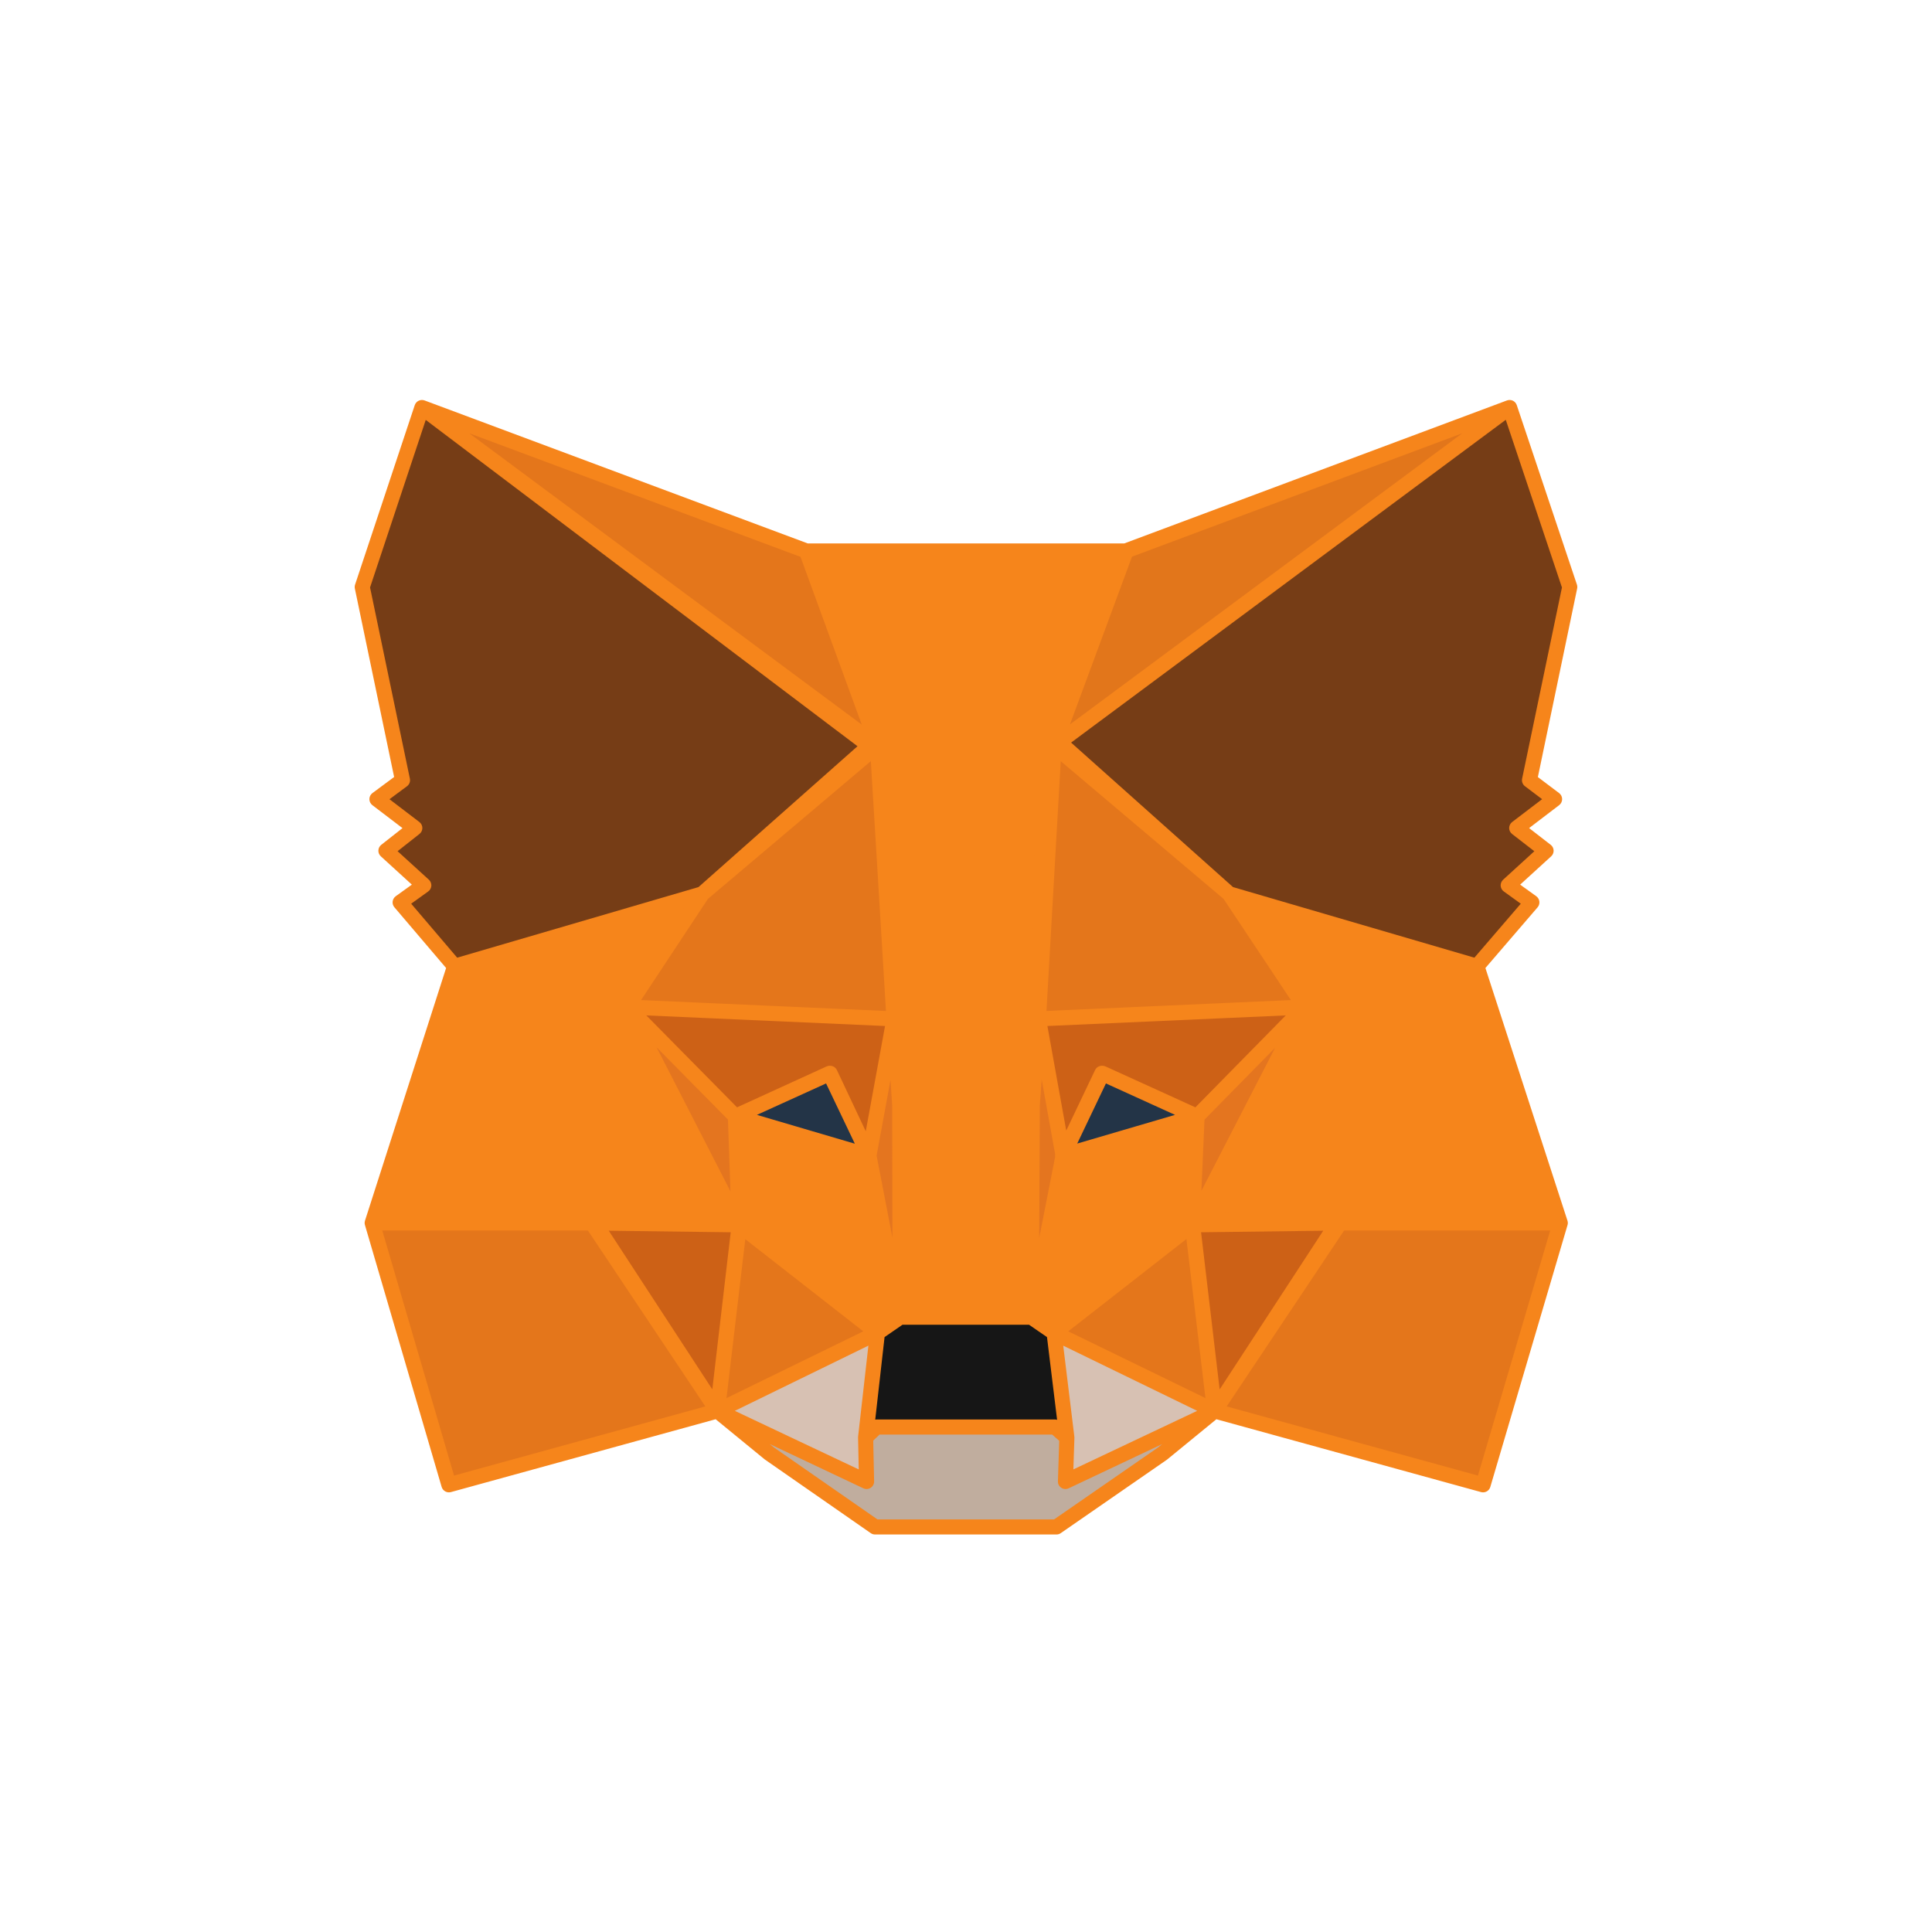 <svg width="52" height="52" viewBox="0 0 52 52" fill="none" xmlns="http://www.w3.org/2000/svg">
<g clip-path="url(#clip0_827_48434)">
<path d="M40.631 10.969L27.95 20.387L30.295 14.831L40.631 10.969Z" fill="#E2761B"/>
<path d="M11.356 10.969L23.935 20.477L21.705 14.831L11.356 10.969Z" fill="#E4761B"/>
<path d="M36.069 32.801L32.691 37.976L39.918 39.964L41.995 32.916L36.069 32.801Z" fill="#E4761B"/>
<path d="M10.018 32.916L12.082 39.964L19.309 37.976L15.931 32.801L10.018 32.916Z" fill="#E4761B"/>
<path d="M18.901 24.058L16.887 27.104L24.063 27.423L23.808 19.712L18.901 24.058Z" fill="#E4761B"/>
<path d="M33.086 24.058L28.116 19.623L27.95 27.423L35.113 27.104L33.086 24.058Z" fill="#E4761B"/>
<path d="M19.309 37.976L23.617 35.873L19.895 32.967L19.309 37.976Z" fill="#E4761B"/>
<path d="M28.371 35.873L32.691 37.976L32.092 32.967L28.371 35.873Z" fill="#E4761B"/>
<path d="M32.691 37.976L28.371 35.873L28.715 38.689L28.677 39.875L32.691 37.976Z" fill="#D7C1B3"/>
<path d="M19.309 37.976L23.323 39.875L23.298 38.689L23.617 35.873L19.309 37.976Z" fill="#D7C1B3"/>
<path d="M23.387 31.106L19.793 30.048L22.329 28.888L23.387 31.106Z" fill="#233447"/>
<path d="M28.6 31.106L29.658 28.888L32.207 30.048L28.6 31.106Z" fill="#233447"/>
<path d="M19.309 37.976L19.921 32.801L15.931 32.916L19.309 37.976Z" fill="#CD6116"/>
<path d="M32.079 32.801L32.691 37.976L36.069 32.916L32.079 32.801Z" fill="#CD6116"/>
<path d="M35.113 27.104L27.95 27.423L28.613 31.106L29.671 28.888L32.22 30.048L35.113 27.104Z" fill="#CD6116"/>
<path d="M19.793 30.048L22.342 28.888L23.387 31.106L24.063 27.423L16.887 27.104L19.793 30.048Z" fill="#CD6116"/>
<path d="M16.887 27.104L19.895 32.967L19.793 30.048L16.887 27.104Z" fill="#E4751F"/>
<path d="M32.22 30.048L32.092 32.967L35.113 27.104L32.22 30.048Z" fill="#E4751F"/>
<path d="M24.063 27.423L23.387 31.106L24.228 35.452L24.42 29.73L24.063 27.423Z" fill="#E4751F"/>
<path d="M27.95 27.423L27.606 29.717L27.759 35.452L28.613 31.106L27.95 27.423Z" fill="#E4751F"/>
<path d="M28.613 31.106L27.759 35.452L28.371 35.873L32.092 32.967L32.22 30.048L28.613 31.106Z" fill="#F6851B"/>
<path d="M19.793 30.048L19.895 32.967L23.617 35.873L24.228 35.452L23.387 31.106L19.793 30.048Z" fill="#F6851B"/>
<path d="M28.677 39.875L28.715 38.689L28.396 38.409H23.591L23.298 38.689L23.323 39.875L19.309 37.976L20.711 39.123L23.553 41.098H28.434L31.289 39.123L32.691 37.976L28.677 39.875Z" fill="#C0AD9E"/>
<path d="M28.371 35.873L27.759 35.452H24.228L23.617 35.873L23.298 38.689L23.591 38.409H28.396L28.715 38.689L28.371 35.873Z" fill="#161616"/>
<path d="M41.167 20.999L42.25 15.799L40.631 10.969L28.371 20.069L33.086 24.058L39.752 26.008L41.23 24.287L40.593 23.829L41.613 22.898L40.822 22.286L41.842 21.509L41.167 20.999Z" fill="#763D16"/>
<path d="M9.75 15.799L10.833 20.999L10.145 21.509L11.165 22.286L10.387 22.898L11.407 23.829L10.77 24.287L12.235 26.008L18.901 24.058L23.617 20.069L11.356 10.969L9.75 15.799Z" fill="#763D16"/>
<path d="M39.752 26.008L33.086 24.058L35.113 27.104L32.092 32.967L36.069 32.916H41.995L39.752 26.008Z" fill="#F6851B"/>
<path d="M18.901 24.058L12.235 26.008L10.018 32.916H15.931L19.895 32.967L16.887 27.104L18.901 24.058Z" fill="#F6851B"/>
<path d="M27.95 27.423L28.371 20.069L30.308 14.831L21.705 14.831L23.617 20.069L24.063 27.423L24.216 29.742L24.228 35.452H27.759L27.784 29.742L27.95 27.423Z" fill="#F6851B"/>
<path fill-rule="evenodd" clip-rule="evenodd" d="M11.268 10.786C11.318 10.762 11.375 10.759 11.427 10.778L21.742 14.627L30.258 14.627L40.56 10.778C40.612 10.759 40.669 10.762 40.719 10.785C40.769 10.809 40.806 10.852 40.824 10.904L42.443 15.735C42.454 15.769 42.456 15.805 42.449 15.841L41.392 20.915L41.965 21.347C42.015 21.385 42.045 21.445 42.045 21.508C42.045 21.572 42.016 21.632 41.965 21.671L41.156 22.288L41.737 22.738C41.785 22.774 41.813 22.83 41.816 22.89C41.818 22.95 41.794 23.008 41.75 23.048L40.915 23.81L41.349 24.122C41.395 24.156 41.425 24.207 41.432 24.263C41.439 24.32 41.422 24.377 41.385 24.42L39.98 26.054L42.188 32.853C42.201 32.892 42.202 32.934 42.19 32.973L40.112 40.021C40.081 40.127 39.971 40.189 39.864 40.16L32.739 38.199L31.418 39.28C31.414 39.283 31.409 39.287 31.405 39.29L28.55 41.265C28.516 41.289 28.476 41.301 28.434 41.301H23.553C23.512 41.301 23.471 41.289 23.437 41.265L20.595 39.289C20.59 39.286 20.586 39.283 20.582 39.28L19.262 38.199L12.136 40.16C12.029 40.189 11.919 40.127 11.887 40.021L9.823 32.973C9.811 32.934 9.812 32.892 9.824 32.854L12.007 26.054L10.615 24.419C10.578 24.376 10.561 24.319 10.568 24.263C10.575 24.207 10.605 24.156 10.651 24.122L11.085 23.81L10.25 23.048C10.206 23.008 10.182 22.95 10.184 22.891C10.186 22.831 10.215 22.775 10.262 22.738L10.833 22.289L10.022 21.671C9.971 21.632 9.942 21.571 9.942 21.508C9.942 21.444 9.973 21.384 10.024 21.346L10.608 20.913L9.551 15.841C9.544 15.806 9.546 15.769 9.557 15.735L11.163 10.905C11.181 10.852 11.219 10.809 11.268 10.786ZM12.396 26.173L10.298 32.707L15.927 32.598C15.997 32.597 16.063 32.631 16.102 32.69L16.113 32.707L19.484 32.611L16.706 27.197C16.673 27.131 16.677 27.053 16.718 26.992L18.426 24.409L12.396 26.173ZM19.054 24.194L17.254 26.917L23.846 27.21L23.439 20.486L19.054 24.194ZM23.821 27.615L17.396 27.33L19.838 29.804L22.245 28.704C22.274 28.69 22.305 28.684 22.336 28.685C22.414 28.683 22.49 28.726 22.526 28.802L23.302 30.448L23.821 27.615ZM23.008 30.783L22.234 29.161L20.373 30.007L23.008 30.783ZM20.006 30.323L20.089 32.687C20.116 32.727 20.128 32.776 20.122 32.825L20.116 32.881L23.624 35.621L24.004 35.36L23.211 31.266L20.006 30.323ZM23.594 31.105L24.02 33.309L24.013 29.749L23.968 29.067L23.594 31.105ZM24.291 35.655L23.808 35.988L23.557 38.209C23.568 38.207 23.58 38.206 23.591 38.206H28.396C28.415 38.206 28.434 38.209 28.452 38.214L28.18 35.988L27.696 35.655H24.291ZM27.984 35.36L28.363 35.621L31.883 32.872L31.878 32.825C31.873 32.783 31.881 32.742 31.9 32.705L32.004 30.323L28.788 31.266L27.984 35.36ZM32.419 30.135L32.336 32.051L34.319 28.202L32.419 30.135ZM34.744 26.917L32.933 24.194L28.55 20.487L28.166 27.21L34.744 26.917ZM33.187 23.876L39.683 25.776L40.932 24.323L40.474 23.993C40.425 23.958 40.394 23.901 40.39 23.84C40.387 23.779 40.411 23.72 40.456 23.678L41.297 22.911L40.698 22.447C40.648 22.408 40.619 22.349 40.619 22.286C40.62 22.223 40.649 22.163 40.699 22.125L41.506 21.51L41.044 21.161C40.982 21.114 40.952 21.035 40.968 20.958L42.04 15.812L40.528 11.299L28.829 19.987L33.187 23.876ZM39.357 11.662L30.468 14.983L28.798 19.498L39.357 11.662ZM29.989 15.034L22.004 15.034L23.773 19.512C23.811 19.505 23.851 19.509 23.888 19.525C23.96 19.556 24.008 19.627 24.011 19.705L24.026 20.152L24.124 20.402C24.158 20.487 24.131 20.583 24.058 20.638C24.053 20.642 24.048 20.646 24.042 20.649L24.265 27.404L24.62 29.698C24.622 29.711 24.623 29.724 24.623 29.736L24.439 35.249H27.55L27.403 29.722C27.402 29.71 27.403 29.698 27.405 29.687L27.747 27.405L27.892 20.582C27.868 20.575 27.845 20.563 27.825 20.547C27.753 20.491 27.727 20.393 27.763 20.308L27.905 19.971L27.913 19.618C27.914 19.539 27.962 19.468 28.035 19.436C28.068 19.422 28.103 19.417 28.137 19.421L29.989 15.034ZM27.971 33.316L28.399 31.138C28.396 31.116 28.396 31.093 28.4 31.07L28.037 29.054L27.987 29.75L27.971 33.316ZM28.191 27.615L28.698 30.43L29.474 28.801C29.51 28.726 29.586 28.683 29.664 28.685C29.695 28.684 29.725 28.69 29.755 28.703L32.174 29.804L34.606 27.33L28.191 27.615ZM31.626 30.007L29.766 29.161L28.994 30.779L31.626 30.007ZM21.546 14.988L12.629 11.661L23.194 19.502L21.546 14.988ZM11.459 11.302L9.96 15.811L11.032 20.958C11.048 21.035 11.018 21.115 10.954 21.162L10.483 21.511L11.288 22.125C11.338 22.163 11.367 22.222 11.368 22.285C11.368 22.348 11.34 22.407 11.29 22.446L10.701 22.91L11.544 23.678C11.589 23.72 11.613 23.779 11.61 23.84C11.606 23.901 11.575 23.958 11.526 23.993L11.067 24.323L12.305 25.776L18.8 23.876L23.08 20.085L11.459 11.302ZM39.592 26.173L33.564 24.409L35.282 26.991C35.323 27.053 35.327 27.132 35.293 27.197L32.504 32.61L35.887 32.707L35.899 32.69C35.937 32.632 36.003 32.597 36.073 32.598L41.714 32.707L39.592 26.173ZM31.933 33.349L28.752 35.833L32.445 37.63L31.933 33.349ZM32.222 37.973L28.617 36.219L28.916 38.665C28.918 38.675 28.918 38.685 28.918 38.696L28.89 39.549L32.222 37.973ZM31.28 38.868L28.763 40.058C28.699 40.089 28.624 40.083 28.565 40.044C28.506 40.006 28.471 39.939 28.474 39.868L28.509 38.779L28.319 38.612H23.673L23.503 38.774L23.527 39.87C23.528 39.941 23.493 40.007 23.434 40.045C23.375 40.083 23.3 40.088 23.237 40.058L20.72 38.868L20.833 38.96L23.617 40.895H28.371L31.167 38.96L31.28 38.868ZM19.778 37.973L23.113 39.55L23.095 38.694C23.095 38.688 23.095 38.682 23.095 38.676C23.096 38.673 23.096 38.669 23.096 38.666L23.373 36.218L19.778 37.973ZM23.235 35.833L19.554 37.63L20.06 33.353L23.235 35.833ZM19.66 32.064L17.672 28.188L19.593 30.134L19.66 32.064ZM10.289 33.119L12.221 39.715L18.984 37.854L15.823 33.119H10.289ZM19.667 33.167L16.385 33.125L19.172 37.395L19.667 33.167ZM33.016 37.854L39.779 39.715L41.724 33.119H36.177L33.016 37.854ZM35.615 33.125L32.327 33.167L32.827 37.396L35.615 33.125Z" fill="#F6851B"/>
</g>
<defs>
<clipPath id="clip0_827_48434">
<rect width="52" height="52" rx="24" fill="white"/>
</clipPath>
</defs>
</svg>
